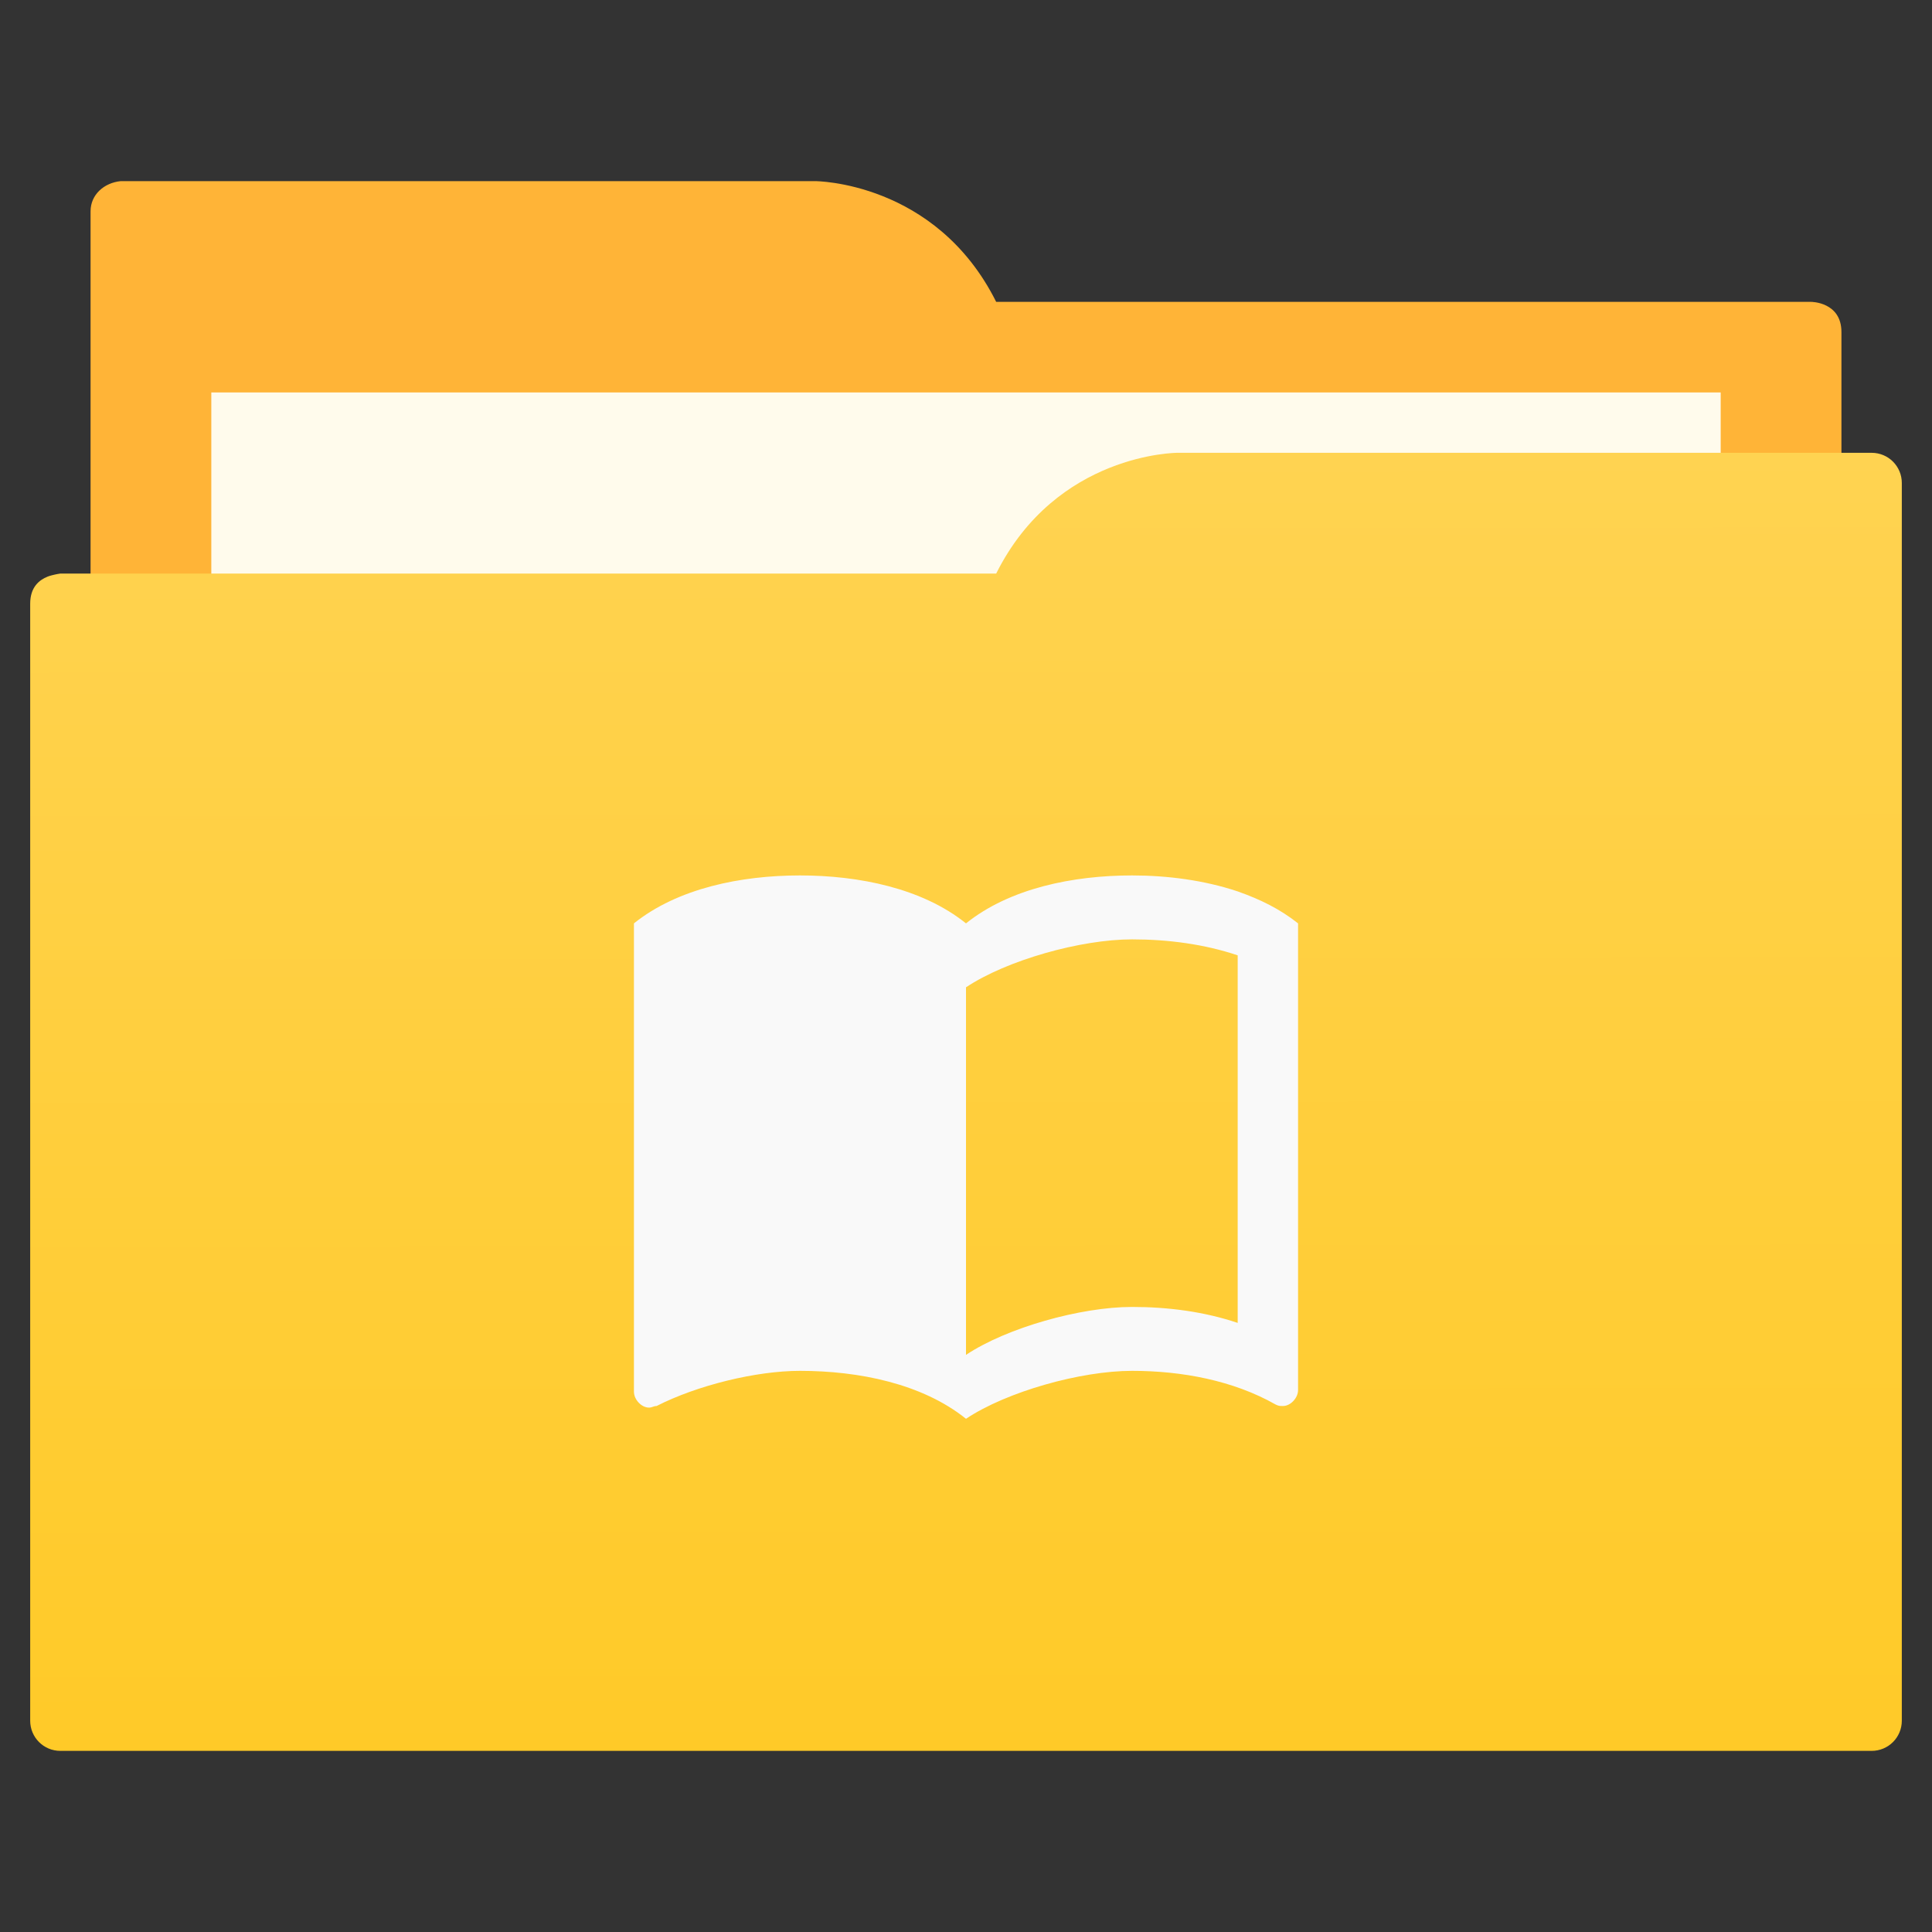 <?xml version="1.0" encoding="UTF-8"?>
<svg id="svg5453" version="1.1" viewBox="0 0 64 64" xmlns="http://www.w3.org/2000/svg">
 <rect x="0" y="0" width="64" height="64" fill="#333333" stroke="none"/>
 <defs id="defs5455">
  <linearGradient id="linearGradient833" x1="32.01" x2="31.962" y1="57.893" y2="15.12" gradientTransform="translate(0,-3.8146973e-6)" gradientUnits="userSpaceOnUse">
   <stop id="stop827" style="stop-color:#ffca28" offset="0"/>
   <stop id="stop829" style="stop-color:#ffd351" offset="1"/>
  </linearGradient>
 </defs>
 <path id="folderTab-3" d="m4 6c-0.551 0.055-1 0.446-1 1v42h58v-38c0-1-1-1-1-1h-27c-2-4-6-4-6-4h-22z" style="fill-rule:evenodd;fill:#ffb437"/>
 <path id="folderPaper-6" d="m7 13h50v32h-50z" style="color-rendering:auto;color:#000000;fill:#fffbec;image-rendering:auto;isolation:auto;mix-blend-mode:normal;shape-rendering:auto;solid-color:#000000;text-decoration-color:#000000;text-decoration-line:none;text-decoration-style:solid;white-space:normal"/>
 <path id="folderFront-2" d="m39 15s-4 0-6 4h-31s-0.132 0.017-0.289 0.059c-0.046 0.014-0.092 0.023-0.135 0.043-0.274 0.11-0.576 0.343-0.576 0.898v37c0 0.554 0.446 1 1 1h60c0.554 0 1-0.446 1-1v-41c0-0.554-0.446-1-1-1h-1z" style="fill-rule:evenodd;fill:url(#linearGradient833)"/>
 <path id="path4140" d="m41 29.529c-1.11-0.371-2.33-0.529-3.5-0.529-1.95 0-4.05 0.424-5.5 1.588-1.45-1.165-3.55-1.588-5.5-1.588-1.95 0-4.05 0.424-5.5 1.588v15.512c0 0.265 0.25 0.529 0.5 0.529 0.1 0 0.15-0.053 0.25-0.053 1.35-0.688 3.3-1.165 4.75-1.165 1.95 0 4.05 0.424 5.5 1.588 1.35-0.9 3.8-1.588 5.5-1.588 1.65 0 3.35 0.318 4.75 1.112 0.1 0.053 0.15 0.053 0.25 0.053 0.25 0 0.5-0.265 0.5-0.529v-15.459c-0.6-0.476-1.25-0.794-2-1.059m0 14.294c-1.1-0.371-2.3-0.529-3.5-0.529-1.7 0-4.15 0.688-5.5 1.588v-12.176c1.35-0.9 3.8-1.588 5.5-1.588 1.2 0 2.4 0.159 3.5 0.529z" style="fill:#f9f9f9;stroke-width:1.528"/>
</svg>
